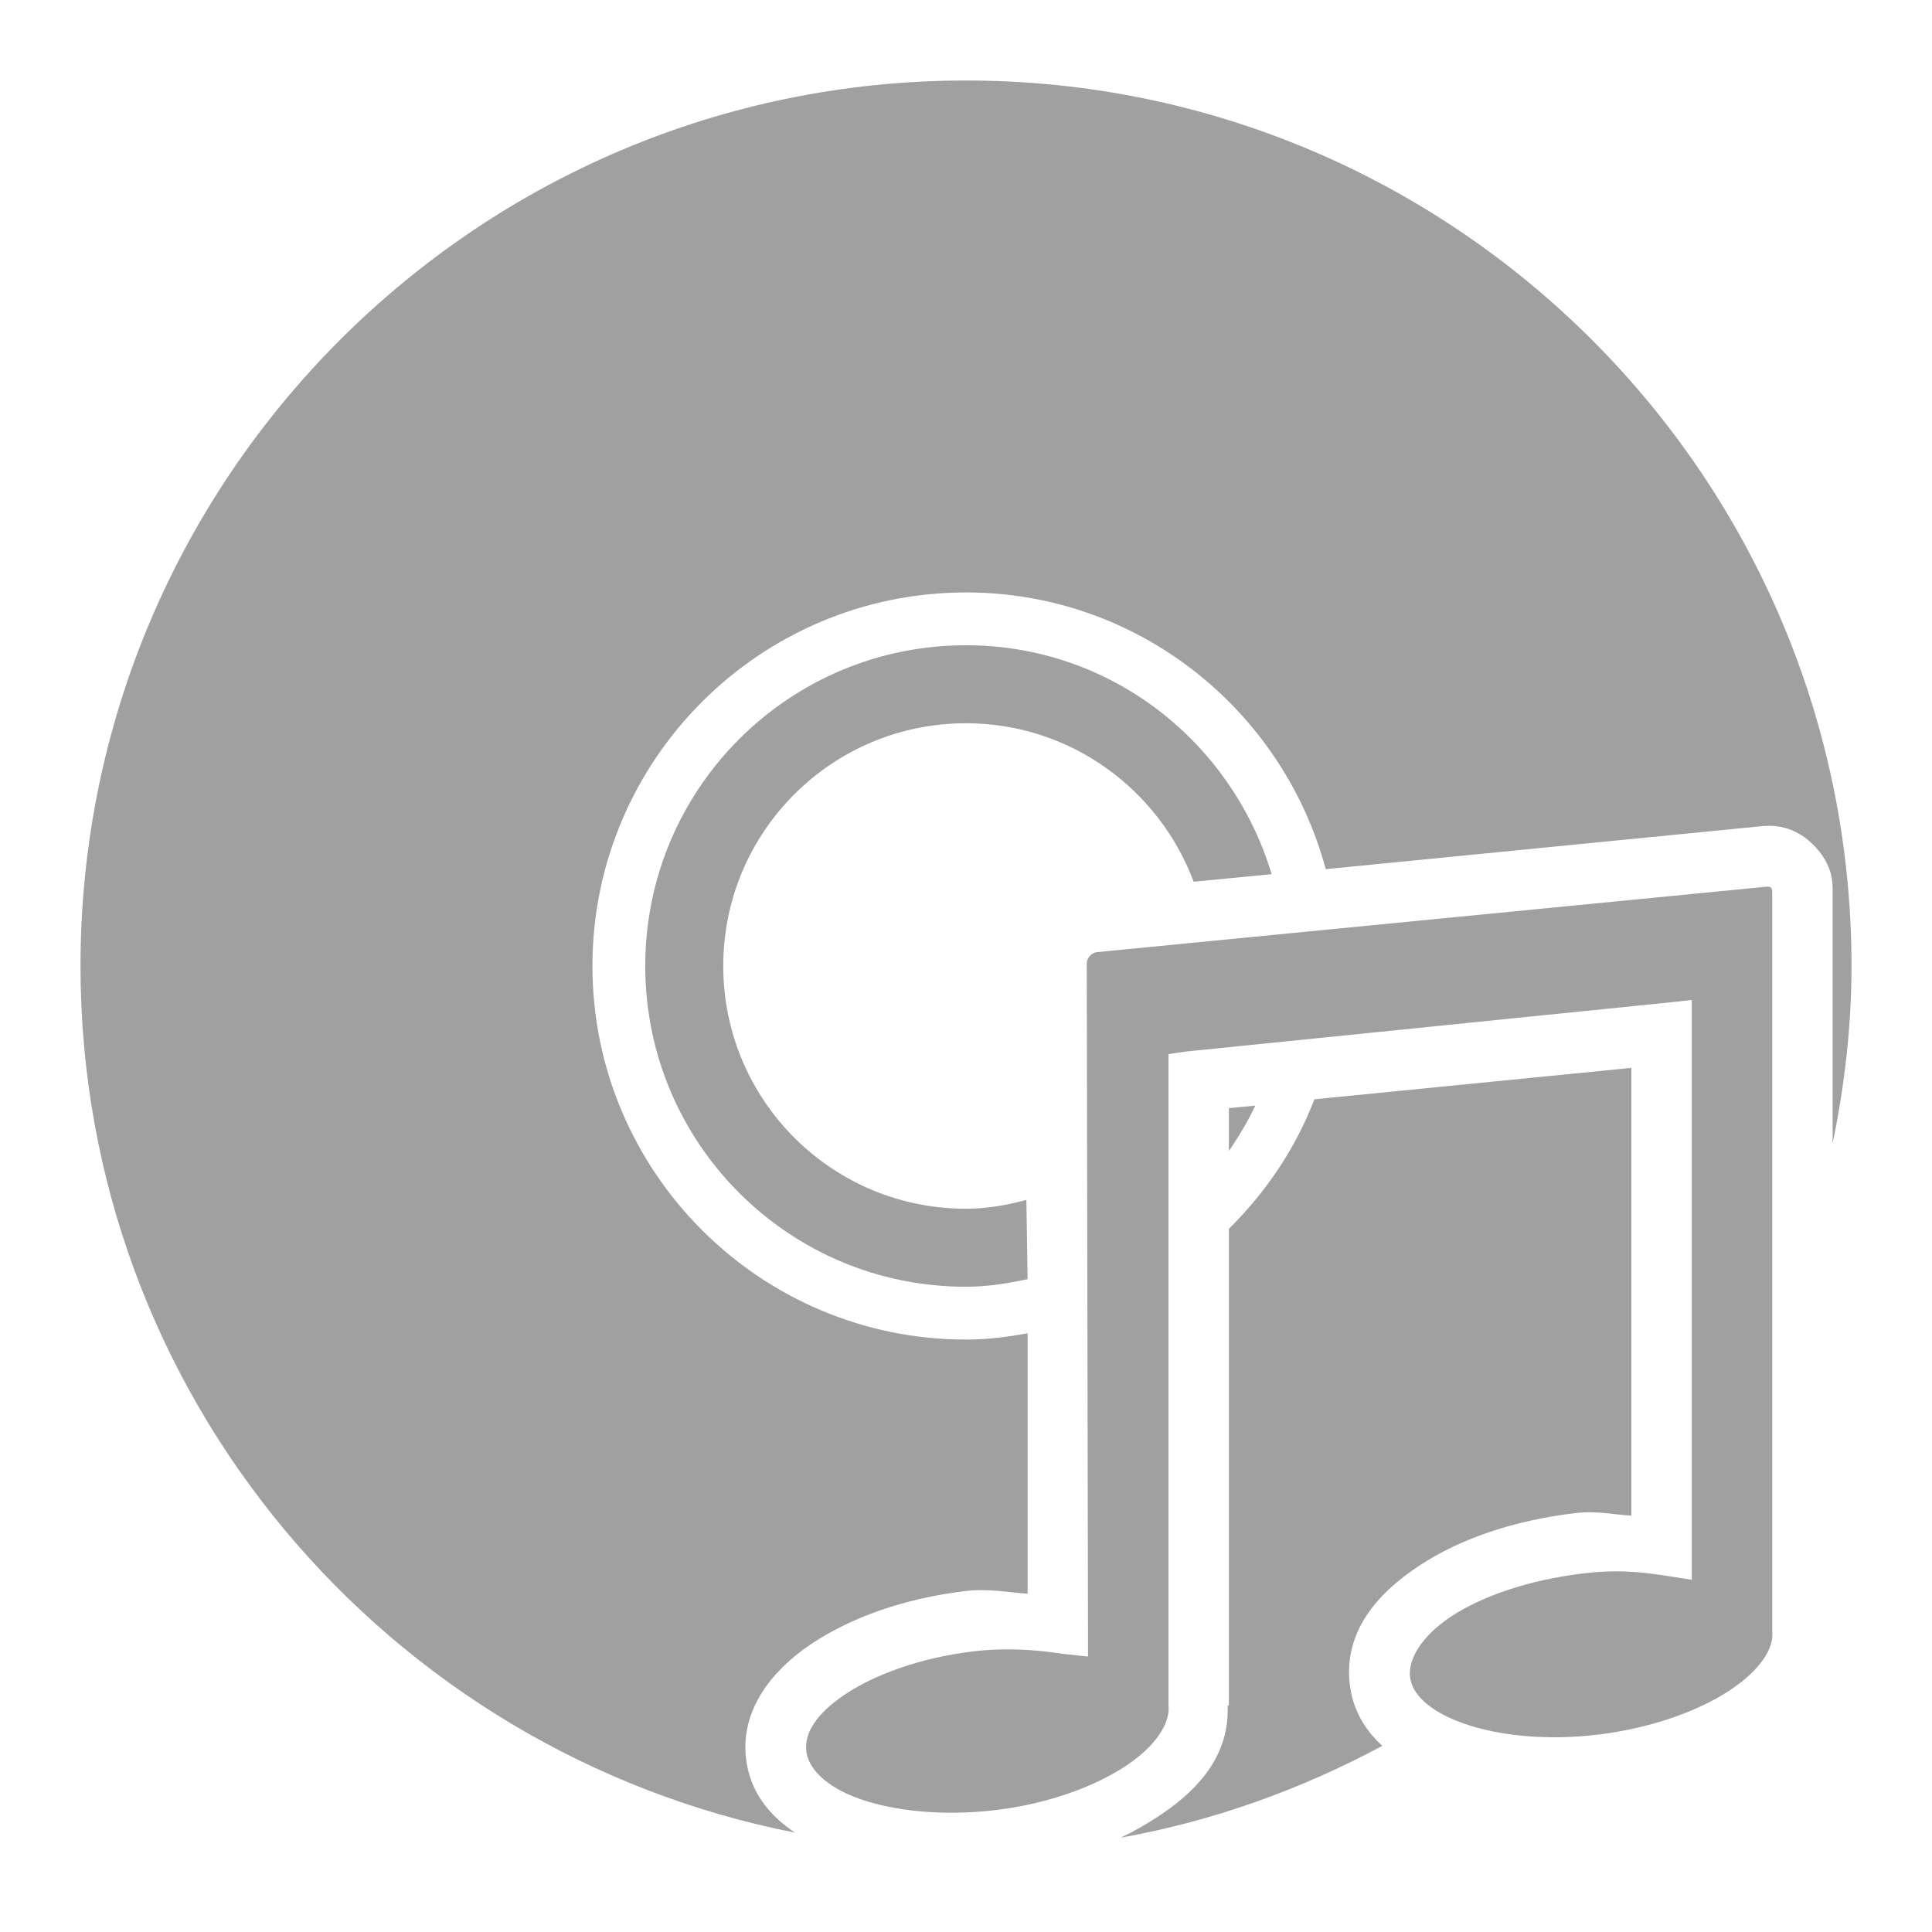 <svg xmlns="http://www.w3.org/2000/svg" xmlns:xlink="http://www.w3.org/1999/xlink" width="48" height="48">
  <defs id="acyl-settings">
    <linearGradient id="acyl-gradient" x1="0%" x2="0%" y1="0%" y2="100%">
      <stop offset="100%" style="stop-color:#A0A0A0;stop-opacity:1"/>
    </linearGradient>
    <g id="acyl-filter">
      <filter id="filter"/>
    </g>
    <g id="acyl-drawing">
      <path d="M 24 2 C 11.856 2 2 11.856 2 24 C 2 34.683 9.647 43.545 19.75 45.531 C 19.099 45.093 18.619 44.502 18.531 43.656 C 18.407 42.458 19.2 41.481 20.156 40.844 C 21.14 40.188 22.444 39.717 23.969 39.531 C 24.554 39.46 25.02 39.562 25.531 39.594 L 25.531 33.125 C 25.031 33.216 24.523 33.281 24 33.281 C 18.88 33.281 14.719 29.12 14.719 24 C 14.719 18.88 18.88 14.719 24 14.719 C 28.282 14.719 31.873 17.644 32.938 21.594 L 43.719 20.531 C 43.912 20.513 44.487 20.439 45.031 20.969 C 45.575 21.499 45.531 21.995 45.531 22.188 L 45.531 28.406 C 45.826 26.977 46 25.515 46 24 C 46 11.856 36.144 2 24 2 z M 24 16.031 C 19.595 16.031 16.031 19.595 16.031 24 C 16.031 28.405 19.595 31.969 24 31.969 C 24.528 31.969 25.035 31.886 25.531 31.781 L 25.5 29.812 C 25.02 29.939 24.525 30.031 24 30.031 C 20.666 30.031 17.969 27.334 17.969 24 C 17.969 20.666 20.666 17.969 24 17.969 C 26.593 17.969 28.796 19.611 29.656 21.906 L 31.594 21.719 C 30.605 18.436 27.603 16.031 24 16.031 z M 43.875 22.031 L 27.25 23.656 C 27.126 23.668 27 23.799 27 23.938 L 27.031 40.594 L 27.031 41.156 L 26.438 41.094 C 25.731 40.985 24.993 40.929 24.156 41.031 C 22.842 41.192 21.726 41.61 21 42.094 C 20.274 42.577 19.986 43.06 20.031 43.5 C 20.075 43.916 20.486 44.38 21.344 44.688 C 22.202 44.995 23.439 45.129 24.75 44.969 C 26.06 44.809 27.196 44.385 27.969 43.875 C 28.742 43.365 29.075 42.793 29.031 42.375 L 29.031 42.344 L 29.031 26.625 L 29.031 26.188 L 29.469 26.125 L 41.469 24.906 L 42.031 24.844 L 42.031 25.406 L 42.031 38.688 L 42.031 39.25 L 41.438 39.156 C 40.7 39.042 40.139 38.993 39.312 39.094 C 38.003 39.253 36.836 39.646 36.062 40.156 C 35.289 40.667 34.988 41.238 35.031 41.656 C 35.074 42.072 35.485 42.505 36.344 42.812 C 37.202 43.12 38.409 43.254 39.719 43.094 C 41.028 42.934 42.196 42.51 42.969 42 C 43.742 41.49 44.075 40.949 44.031 40.531 L 44.031 40.5 L 44.031 40.469 L 44.031 22.188 C 44.031 22.049 43.997 22.019 43.875 22.031 z M 40.531 26.531 L 32.656 27.312 C 32.184 28.542 31.45 29.62 30.531 30.531 L 30.531 42.219 L 30.531 42.344 L 30.531 42.375 L 30.5 42.375 C 30.549 43.576 29.82 44.419 28.875 45.062 L 28.781 45.125 C 28.491 45.317 28.179 45.497 27.844 45.656 C 30.158 45.244 32.338 44.45 34.344 43.375 C 33.908 42.98 33.599 42.469 33.531 41.812 C 33.399 40.545 34.197 39.602 35.25 38.906 C 36.308 38.208 37.629 37.776 39.125 37.594 C 39.662 37.528 40.075 37.63 40.531 37.656 L 40.531 26.531 z M 31.188 27.469 L 30.531 27.531 L 30.531 28.594 C 30.779 28.235 30.999 27.867 31.188 27.469 z " id="path-main"/>
    </g>
  </defs>
  <g id="acyl-visual">
    <use id="visible1" style="fill:url(#acyl-gradient);filter:url(#filter)" xlink:href="#acyl-drawing"/>
  </g>
</svg>
